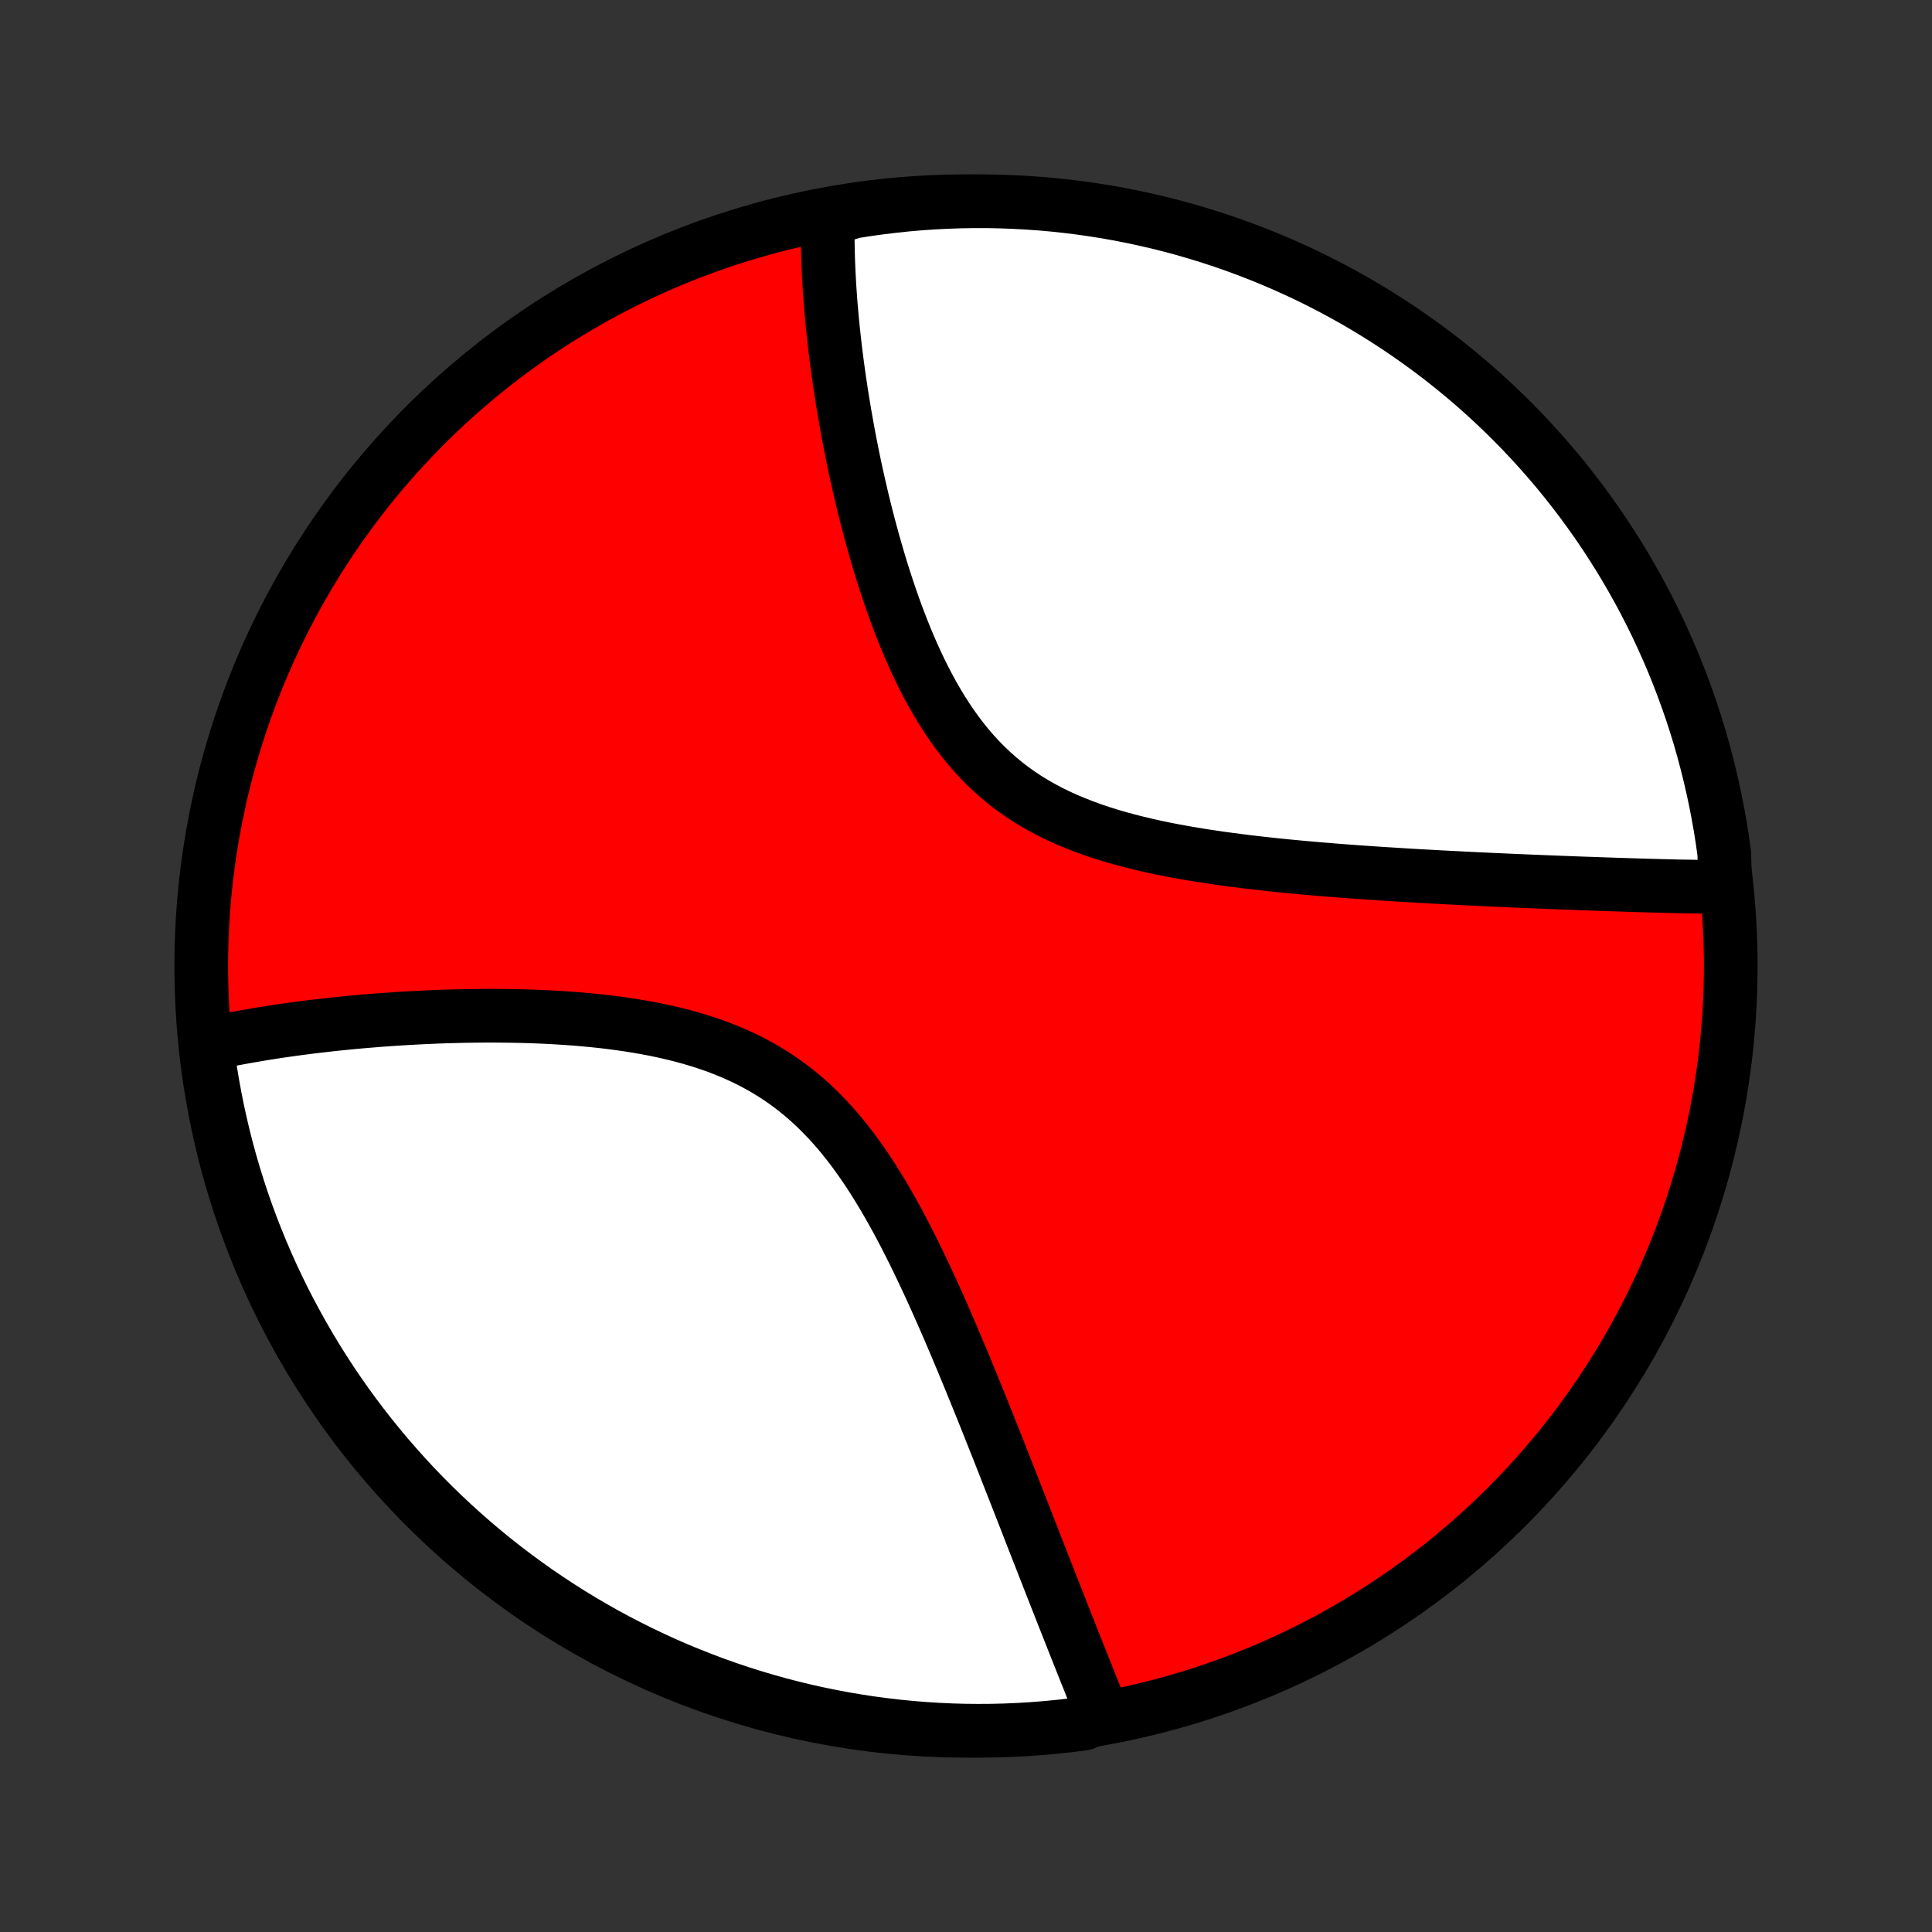 <?xml version="1.0" encoding="utf-8" standalone="no"?>
<!DOCTYPE svg PUBLIC "-//W3C//DTD SVG 1.1//EN"
  "http://www.w3.org/Graphics/SVG/1.1/DTD/svg11.dtd">
<!-- Created with matplotlib (http://matplotlib.org/) -->
<svg height="72pt" version="1.1" viewBox="0 0 72 72" width="72pt" xmlns="http://www.w3.org/2000/svg" xmlns:xlink="http://www.w3.org/1999/xlink">
 <rect x="0" y="0" width="72" height="72" fill="#333333" stroke="none"/>
 <defs>
  <style type="text/css">
*{stroke-linecap:butt;stroke-linejoin:round;}
  </style>
 </defs>
 <g id="figure_1">
  <g id="patch_1">
   <path d="
M0 72
L72 72
L72 0
L0 0
z
" style="fill:none;"/>
  </g>
  <g id="axes_1">
   <g id="PatchCollection_1">
    <defs>
     <path d="
M36 -7.5
C43.558 -7.5 50.808 -10.503 56.153 -15.848
C61.497 -21.192 64.5 -28.442 64.5 -36
C64.5 -43.558 61.497 -50.808 56.153 -56.153
C50.808 -61.497 43.558 -64.5 36 -64.5
C28.442 -64.5 21.192 -61.497 15.848 -56.153
C10.503 -50.808 7.5 -43.558 7.5 -36
C7.5 -28.442 10.503 -21.192 15.848 -15.848
C21.192 -10.503 28.442 -7.5 36 -7.5
z
" id="C0_0_a811fe30f3"/>
     <path d="
M64.285 -38.937
L64.1 -38.94
L63.914 -38.943
L63.727 -38.946
L63.538 -38.95
L63.349 -38.954
L63.16 -38.958
L62.969 -38.962
L62.583 -38.967
L62.389 -38.972
L62.194 -38.977
L61.997 -38.982
L61.8 -38.987
L61.6 -38.993
L61.4 -38.998
L61.199 -39.004
L60.995 -39.01
L60.791 -39.017
L60.585 -39.023
L60.378 -39.03
L60.169 -39.036
L59.958 -39.044
L59.746 -39.051
L59.532 -39.058
L59.316 -39.066
L59.099 -39.073
L58.88 -39.081
L58.659 -39.089
L58.436 -39.098
L58.211 -39.106
L57.984 -39.115
L57.755 -39.124
L57.524 -39.133
L57.291 -39.143
L57.055 -39.152
L56.817 -39.162
L56.577 -39.172
L56.335 -39.183
L56.09 -39.194
L55.843 -39.205
L55.593 -39.216
L55.34 -39.228
L55.086 -39.24
L54.828 -39.252
L54.568 -39.265
L54.304 -39.279
L54.039 -39.292
L53.77 -39.306
L53.499 -39.321
L53.224 -39.336
L52.947 -39.351
L52.667 -39.367
L52.384 -39.384
L52.098 -39.402
L51.809 -39.42
L51.517 -39.438
L51.222 -39.458
L50.924 -39.478
L50.623 -39.499
L50.319 -39.521
L50.013 -39.544
L49.703 -39.568
L49.39 -39.594
L49.075 -39.62
L48.757 -39.648
L48.436 -39.677
L48.113 -39.707
L47.787 -39.739
L47.459 -39.773
L47.128 -39.809
L46.796 -39.846
L46.461 -39.886
L46.125 -39.928
L45.787 -39.972
L45.448 -40.019
L45.107 -40.069
L44.766 -40.121
L44.424 -40.177
L44.082 -40.236
L43.739 -40.299
L43.397 -40.366
L43.056 -40.437
L42.715 -40.513
L42.376 -40.594
L42.039 -40.679
L41.704 -40.77
L41.371 -40.867
L41.042 -40.971
L40.716 -41.08
L40.394 -41.197
L40.077 -41.321
L39.764 -41.452
L39.456 -41.591
L39.155 -41.738
L38.859 -41.894
L38.57 -42.058
L38.287 -42.23
L38.012 -42.412
L37.743 -42.603
L37.483 -42.802
L37.229 -43.011
L36.983 -43.228
L36.745 -43.453
L36.515 -43.687
L36.292 -43.929
L36.077 -44.178
L35.869 -44.435
L35.668 -44.699
L35.475 -44.969
L35.288 -45.245
L35.108 -45.526
L34.935 -45.812
L34.767 -46.102
L34.606 -46.397
L34.451 -46.694
L34.301 -46.995
L34.157 -47.298
L34.018 -47.603
L33.884 -47.91
L33.755 -48.218
L33.63 -48.527
L33.51 -48.836
L33.394 -49.145
L33.282 -49.455
L33.175 -49.763
L33.071 -50.072
L32.97 -50.379
L32.873 -50.684
L32.78 -50.989
L32.69 -51.292
L32.603 -51.593
L32.519 -51.892
L32.438 -52.189
L32.359 -52.484
L32.284 -52.777
L32.211 -53.067
L32.141 -53.355
L32.074 -53.641
L32.008 -53.924
L31.945 -54.204
L31.885 -54.482
L31.826 -54.757
L31.77 -55.029
L31.716 -55.299
L31.664 -55.566
L31.614 -55.83
L31.566 -56.092
L31.52 -56.35
L31.475 -56.606
L31.433 -56.86
L31.392 -57.111
L31.352 -57.359
L31.315 -57.605
L31.279 -57.847
L31.245 -58.088
L31.212 -58.326
L31.181 -58.562
L31.151 -58.795
L31.123 -59.025
L31.097 -59.254
L31.072 -59.48
L31.048 -59.704
L31.025 -59.925
L31.004 -60.145
L30.985 -60.362
L30.966 -60.577
L30.949 -60.791
L30.934 -61.002
L30.919 -61.211
L30.906 -61.419
L30.895 -61.624
L30.884 -61.828
L30.875 -62.03
L30.867 -62.23
L30.86 -62.429
L30.855 -62.626
L30.851 -62.821
L30.848 -63.015
L30.847 -63.208
L30.847 -63.398
L30.848 -63.588
L30.85 -63.776
L31.328 -63.963
L31.82 -64.115
L32.312 -64.192
L32.806 -64.26
L33.301 -64.32
L33.796 -64.372
L34.292 -64.415
L34.789 -64.449
L35.286 -64.474
L35.784 -64.491
L36.281 -64.499
L36.778 -64.499
L37.276 -64.489
L37.772 -64.471
L38.268 -64.445
L38.764 -64.41
L39.258 -64.366
L39.752 -64.313
L40.245 -64.252
L40.736 -64.182
L41.226 -64.104
L41.714 -64.017
L42.2 -63.921
L42.685 -63.817
L43.167 -63.705
L43.648 -63.584
L44.126 -63.455
L44.601 -63.317
L45.074 -63.171
L45.544 -63.017
L46.011 -62.854
L46.475 -62.684
L46.936 -62.505
L47.394 -62.318
L47.848 -62.123
L48.299 -61.92
L48.746 -61.71
L49.189 -61.491
L49.627 -61.265
L50.062 -61.031
L50.493 -60.789
L50.919 -60.54
L51.34 -60.283
L51.757 -60.019
L52.169 -59.748
L52.576 -59.469
L52.978 -59.184
L53.375 -58.891
L53.767 -58.591
L54.153 -58.284
L54.534 -57.971
L54.909 -57.651
L55.278 -57.324
L55.642 -56.99
L55.999 -56.651
L56.35 -56.305
L56.696 -55.953
L57.034 -55.595
L57.367 -55.23
L57.693 -54.86
L58.012 -54.485
L58.325 -54.103
L58.63 -53.716
L58.929 -53.324
L59.221 -52.926
L59.506 -52.524
L59.784 -52.116
L60.054 -51.703
L60.317 -51.286
L60.573 -50.864
L60.821 -50.437
L61.062 -50.006
L61.295 -49.571
L61.52 -49.131
L61.738 -48.688
L61.947 -48.24
L62.149 -47.789
L62.343 -47.335
L62.529 -46.877
L62.706 -46.415
L62.876 -45.95
L63.038 -45.483
L63.191 -45.012
L63.336 -44.539
L63.472 -44.063
L63.6 -43.585
L63.72 -43.104
L63.831 -42.622
L63.934 -42.137
L64.029 -41.65
L64.115 -41.162
L64.192 -40.672
L64.26 -40.181
z
" id="C0_1_5d9bcd7ad5"/>
     <path d="
M41.105 -8.078
L41.035 -8.251
L40.965 -8.425
L40.895 -8.6
L40.824 -8.776
L40.753 -8.953
L40.681 -9.131
L40.61 -9.311
L40.538 -9.491
L40.465 -9.672
L40.392 -9.855
L40.319 -10.039
L40.246 -10.224
L40.172 -10.41
L40.097 -10.598
L40.022 -10.786
L39.947 -10.977
L39.871 -11.169
L39.795 -11.362
L39.718 -11.557
L39.64 -11.753
L39.562 -11.951
L39.484 -12.151
L39.405 -12.352
L39.325 -12.555
L39.244 -12.76
L39.163 -12.966
L39.082 -13.175
L38.999 -13.385
L38.916 -13.598
L38.832 -13.812
L38.748 -14.029
L38.662 -14.247
L38.576 -14.468
L38.489 -14.691
L38.401 -14.916
L38.313 -15.143
L38.223 -15.373
L38.132 -15.605
L38.041 -15.839
L37.948 -16.076
L37.855 -16.315
L37.76 -16.557
L37.664 -16.801
L37.567 -17.048
L37.469 -17.298
L37.37 -17.55
L37.27 -17.805
L37.168 -18.062
L37.065 -18.322
L36.96 -18.585
L36.855 -18.851
L36.748 -19.119
L36.639 -19.39
L36.529 -19.663
L36.417 -19.94
L36.304 -20.219
L36.189 -20.5
L36.072 -20.785
L35.954 -21.071
L35.833 -21.361
L35.711 -21.652
L35.587 -21.946
L35.461 -22.242
L35.333 -22.541
L35.202 -22.841
L35.069 -23.143
L34.934 -23.447
L34.797 -23.752
L34.657 -24.059
L34.514 -24.367
L34.368 -24.675
L34.22 -24.985
L34.069 -25.294
L33.914 -25.604
L33.756 -25.914
L33.595 -26.223
L33.43 -26.531
L33.261 -26.838
L33.088 -27.143
L32.911 -27.446
L32.73 -27.746
L32.544 -28.043
L32.354 -28.337
L32.158 -28.626
L31.957 -28.911
L31.751 -29.19
L31.539 -29.464
L31.322 -29.732
L31.098 -29.993
L30.869 -30.247
L30.633 -30.493
L30.391 -30.732
L30.142 -30.962
L29.887 -31.183
L29.626 -31.395
L29.358 -31.598
L29.085 -31.791
L28.805 -31.975
L28.519 -32.15
L28.227 -32.315
L27.93 -32.471
L27.628 -32.617
L27.322 -32.755
L27.011 -32.883
L26.696 -33.004
L26.377 -33.115
L26.056 -33.219
L25.731 -33.316
L25.405 -33.405
L25.076 -33.487
L24.746 -33.563
L24.415 -33.633
L24.084 -33.696
L23.751 -33.754
L23.419 -33.807
L23.087 -33.855
L22.756 -33.898
L22.426 -33.938
L22.097 -33.972
L21.769 -34.003
L21.443 -34.031
L21.119 -34.054
L20.796 -34.075
L20.476 -34.093
L20.159 -34.108
L19.844 -34.12
L19.531 -34.13
L19.221 -34.137
L18.914 -34.142
L18.61 -34.145
L18.309 -34.147
L18.011 -34.146
L17.716 -34.143
L17.424 -34.139
L17.136 -34.133
L16.85 -34.126
L16.568 -34.118
L16.289 -34.108
L16.013 -34.096
L15.741 -34.084
L15.471 -34.07
L15.205 -34.056
L14.942 -34.04
L14.682 -34.023
L14.425 -34.005
L14.171 -33.987
L13.92 -33.967
L13.672 -33.947
L13.428 -33.926
L13.186 -33.904
L12.947 -33.881
L12.71 -33.857
L12.477 -33.833
L12.246 -33.808
L12.018 -33.782
L11.793 -33.756
L11.57 -33.729
L11.35 -33.701
L11.133 -33.673
L10.918 -33.644
L10.705 -33.614
L10.495 -33.584
L10.286 -33.553
L10.081 -33.521
L9.877 -33.489
L9.676 -33.456
L9.476 -33.422
L9.279 -33.388
L9.084 -33.353
L8.891 -33.318
L8.699 -33.282
L8.51 -33.245
L8.322 -33.207
L8.137 -33.169
L7.953 -33.13
L7.705 -33.09
L7.769 -32.584
L7.842 -32.09
L7.923 -31.598
L8.013 -31.108
L8.111 -30.618
L8.218 -30.131
L8.333 -29.645
L8.456 -29.161
L8.588 -28.679
L8.729 -28.2
L8.877 -27.722
L9.034 -27.248
L9.199 -26.776
L9.372 -26.306
L9.554 -25.84
L9.743 -25.377
L9.941 -24.917
L10.146 -24.46
L10.359 -24.008
L10.58 -23.558
L10.809 -23.113
L11.046 -22.671
L11.29 -22.233
L11.541 -21.8
L11.8 -21.371
L12.067 -20.946
L12.34 -20.526
L12.621 -20.111
L12.909 -19.7
L13.204 -19.295
L13.506 -18.894
L13.815 -18.499
L14.131 -18.109
L14.453 -17.725
L14.782 -17.346
L15.117 -16.973
L15.459 -16.605
L15.807 -16.244
L16.161 -15.888
L16.521 -15.539
L16.887 -15.196
L17.259 -14.859
L17.637 -14.528
L18.02 -14.205
L18.408 -13.888
L18.802 -13.577
L19.202 -13.274
L19.606 -12.977
L20.015 -12.687
L20.43 -12.405
L20.849 -12.129
L21.272 -11.861
L21.7 -11.6
L22.133 -11.347
L22.569 -11.101
L23.01 -10.863
L23.455 -10.633
L23.903 -10.41
L24.355 -10.195
L24.811 -9.987
L25.27 -9.788
L25.733 -9.597
L26.198 -9.414
L26.667 -9.238
L27.138 -9.071
L27.612 -8.913
L28.089 -8.762
L28.568 -8.62
L29.049 -8.486
L29.533 -8.361
L30.018 -8.243
L30.506 -8.135
L30.994 -8.035
L31.485 -7.943
L31.977 -7.86
L32.47 -7.785
L32.964 -7.72
L33.459 -7.662
L33.955 -7.614
L34.451 -7.573
L34.948 -7.542
L35.445 -7.519
L35.943 -7.505
L36.44 -7.5
L36.937 -7.503
L37.434 -7.515
L37.931 -7.536
L38.427 -7.565
L38.922 -7.604
L39.416 -7.65
L39.91 -7.705
L40.402 -7.769
z
" id="C0_2_72a85a2d68"/>
    </defs>
    <g clip-path="url(#p1bffca34e9)">
     <use style="fill:#ff0000;stroke:#000000;stroke-width:2.0;" x="0.0" xlink:href="#C0_0_a811fe30f3" y="72.0"/>
    </g>
    <g clip-path="url(#p1bffca34e9)">
     <use style="fill:#ffffff;stroke:#000000;stroke-width:2.0;" x="0.0" xlink:href="#C0_1_5d9bcd7ad5" y="72.0"/>
    </g>
    <g clip-path="url(#p1bffca34e9)">
     <use style="fill:#ffffff;stroke:#000000;stroke-width:2.0;" x="0.0" xlink:href="#C0_2_72a85a2d68" y="72.0"/>
    </g>
   </g>
  </g>
 </g>
 <defs>
  <clipPath id="p1bffca34e9">
   <rect height="72.0" width="72.0" x="0.0" y="0.0"/>
  </clipPath>
 </defs>
</svg>
